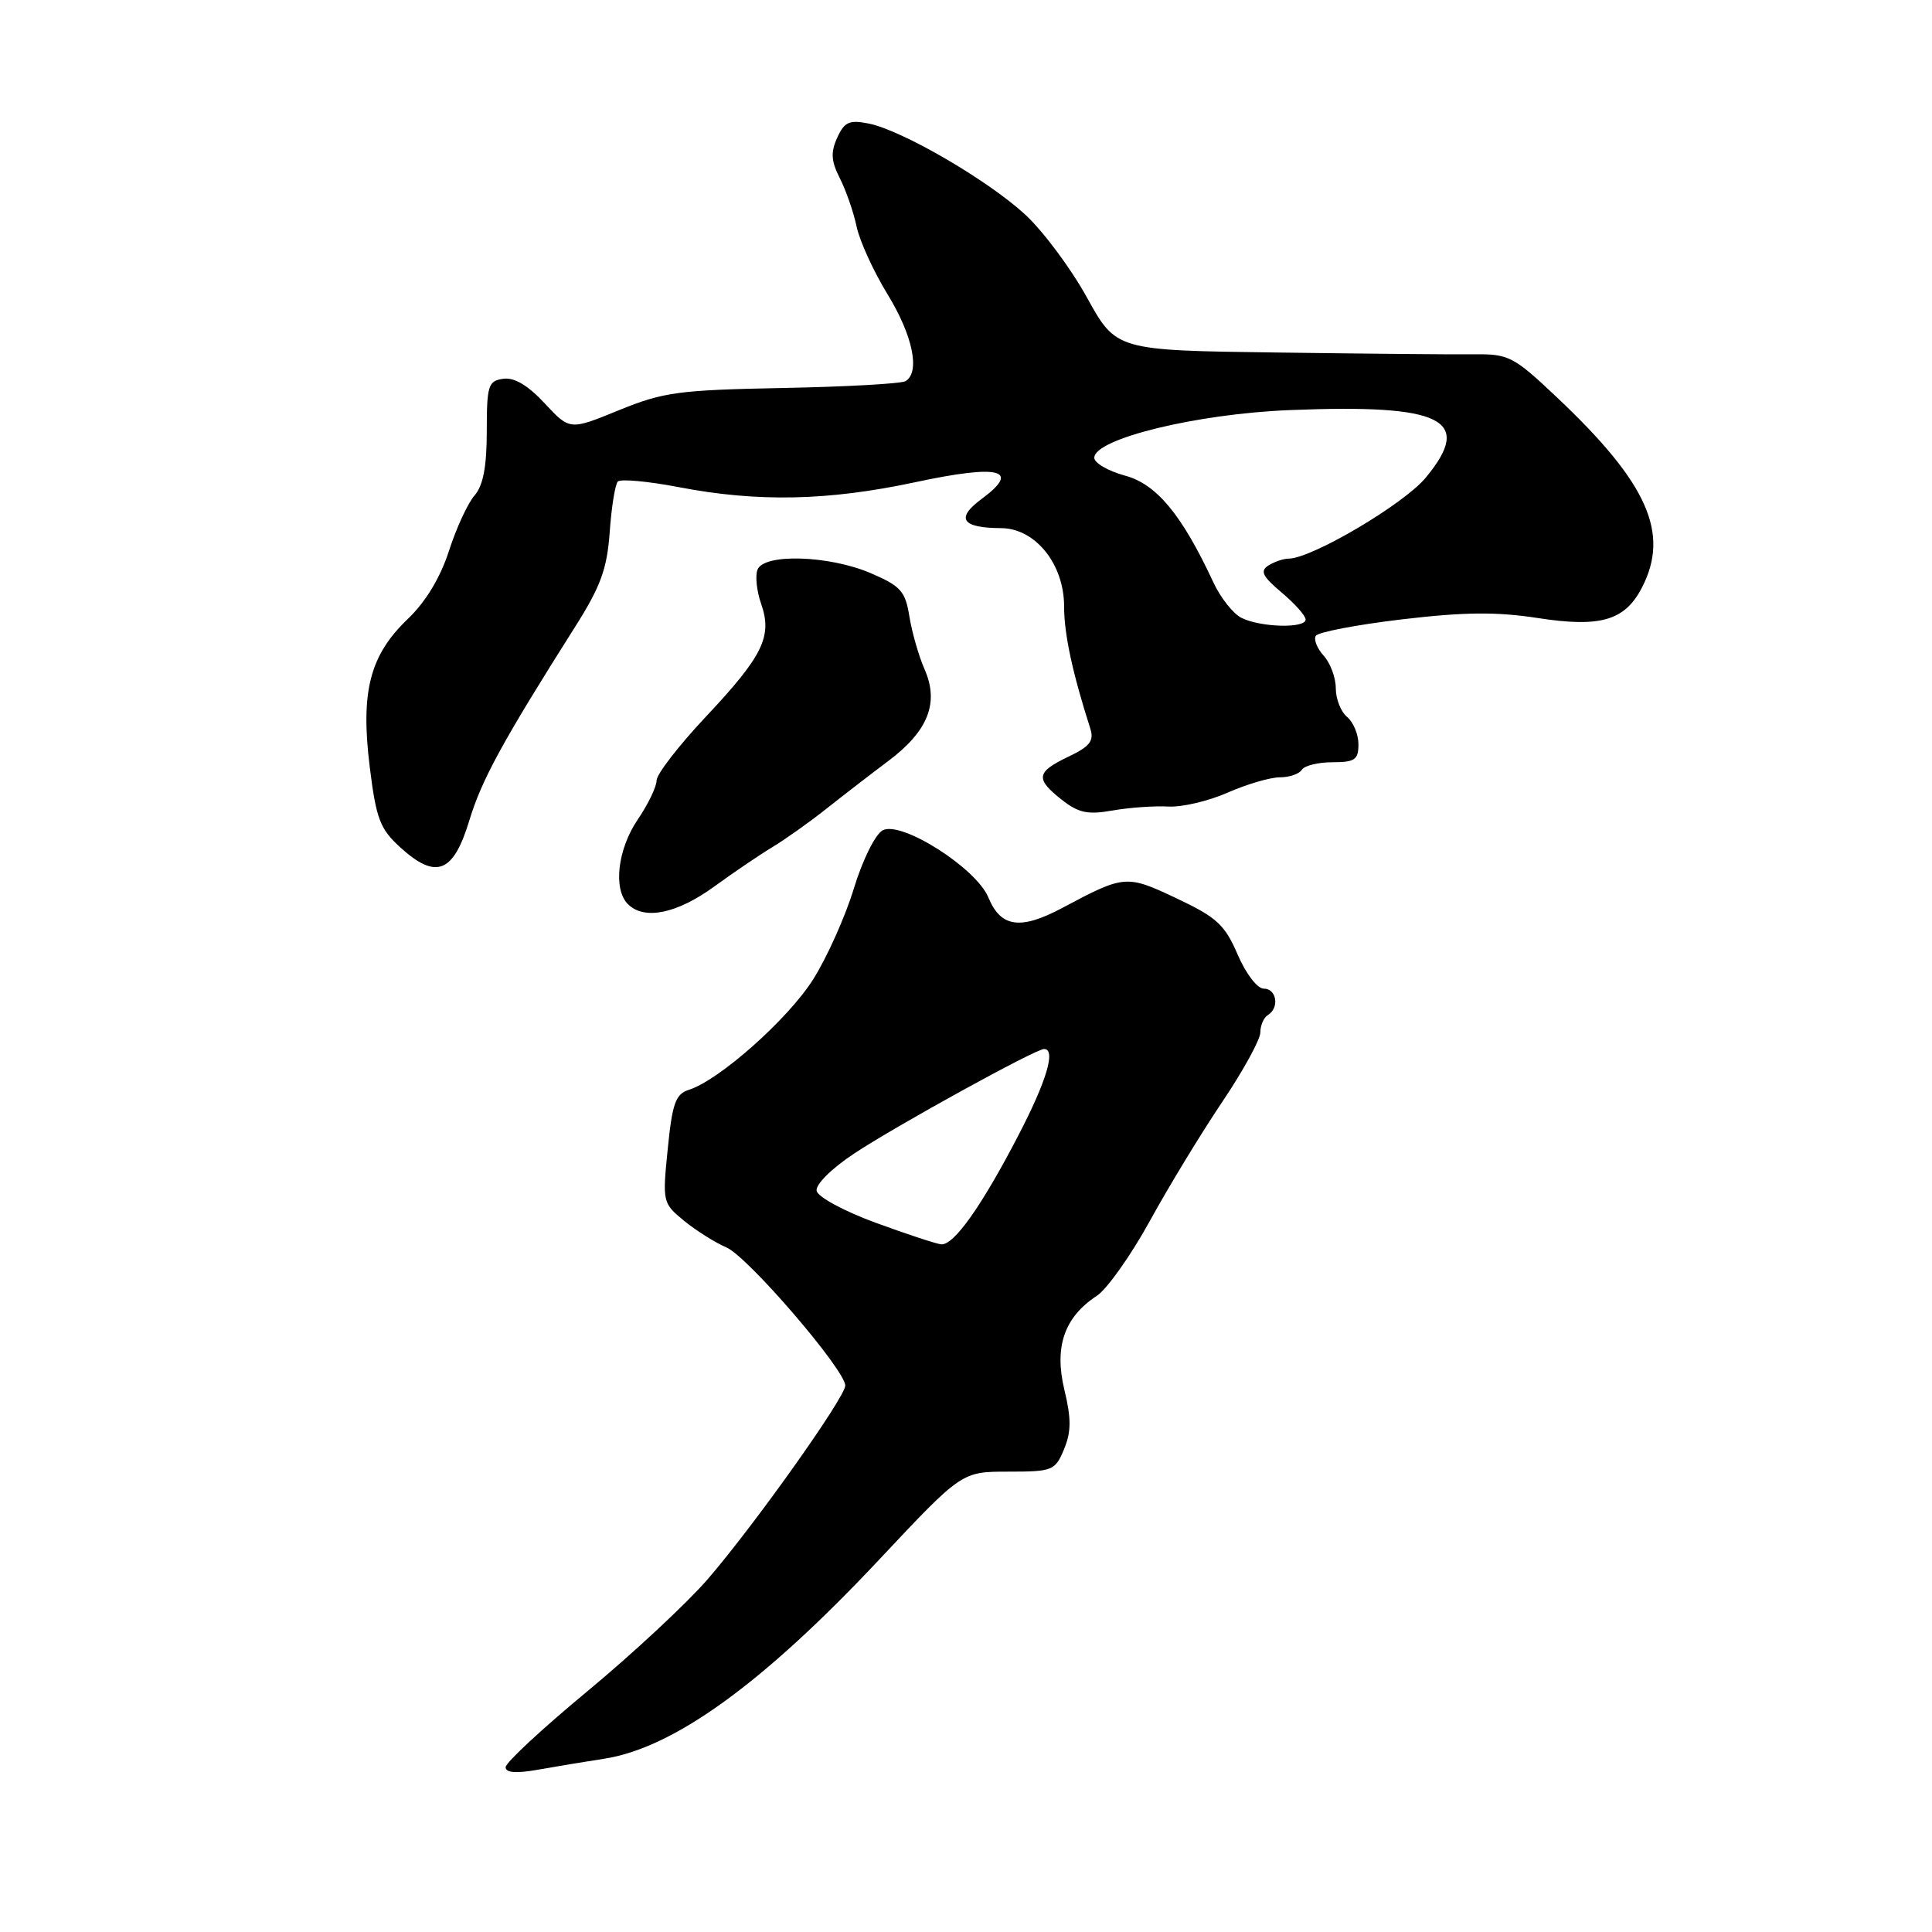 <?xml version="1.0" encoding="UTF-8" standalone="no"?>
<!DOCTYPE svg PUBLIC "-//W3C//DTD SVG 1.1//EN" "http://www.w3.org/Graphics/SVG/1.1/DTD/svg11.dtd" >
<svg xmlns="http://www.w3.org/2000/svg" xmlns:xlink="http://www.w3.org/1999/xlink" version="1.1" viewBox="0 0 256 256">
 <g >
 <path fill="currentColor"
d=" M 80.00 233.05 C 89.24 231.65 101.09 223.08 116.55 206.60 C 127.44 195.00 127.44 195.00 133.60 195.00 C 139.48 195.00 139.81 194.87 140.99 192.03 C 141.95 189.72 141.96 187.98 141.03 184.13 C 139.67 178.45 141.03 174.52 145.34 171.70 C 146.69 170.81 149.84 166.36 152.35 161.80 C 154.86 157.23 159.18 150.12 161.96 146.00 C 164.73 141.88 167.00 137.74 167.00 136.81 C 167.00 135.88 167.45 134.84 168.00 134.50 C 169.56 133.54 169.17 131.00 167.46 131.00 C 166.60 131.00 165.09 129.03 163.99 126.47 C 162.30 122.54 161.23 121.55 155.91 119.04 C 149.25 115.89 149.00 115.91 140.77 120.30 C 135.21 123.26 132.61 122.90 130.96 118.91 C 129.35 115.01 119.41 108.71 116.96 110.02 C 115.98 110.55 114.29 113.95 113.14 117.73 C 112.01 121.45 109.57 126.89 107.73 129.80 C 104.41 135.04 95.30 143.14 91.27 144.41 C 89.52 144.97 89.08 146.20 88.48 152.23 C 87.77 159.28 87.80 159.43 90.63 161.75 C 92.21 163.05 94.75 164.64 96.27 165.30 C 99.11 166.53 112.00 181.53 112.00 183.60 C 112.00 185.14 99.94 202.12 93.75 209.28 C 91.00 212.45 83.86 219.10 77.88 224.06 C 71.90 229.01 67.00 233.55 67.00 234.16 C 67.00 234.90 68.37 235.01 71.25 234.50 C 73.59 234.08 77.53 233.43 80.00 233.05 Z  M 94.64 117.47 C 97.31 115.53 100.80 113.17 102.39 112.22 C 103.97 111.27 107.12 109.04 109.39 107.25 C 111.65 105.46 115.39 102.57 117.71 100.83 C 122.98 96.88 124.46 93.13 122.52 88.71 C 121.74 86.94 120.84 83.79 120.50 81.69 C 119.96 78.33 119.35 77.65 115.36 75.94 C 109.84 73.58 101.20 73.31 100.37 75.49 C 100.05 76.31 100.27 78.35 100.86 80.02 C 102.36 84.34 101.10 86.91 93.52 94.98 C 89.93 98.80 87.00 102.59 87.00 103.42 C 87.00 104.24 85.88 106.57 84.50 108.60 C 81.84 112.52 81.22 117.82 83.20 119.80 C 85.36 121.96 89.68 121.08 94.64 117.47 Z  M 62.18 108.74 C 63.83 103.30 66.55 98.32 76.24 83.00 C 79.59 77.71 80.44 75.38 80.79 70.50 C 81.02 67.20 81.51 64.19 81.86 63.81 C 82.21 63.43 85.88 63.77 90.00 64.56 C 100.43 66.56 109.76 66.36 121.30 63.89 C 132.46 61.50 135.33 62.22 130.10 66.09 C 126.58 68.68 127.42 69.96 132.66 69.98 C 137.19 70.01 141.00 74.74 141.00 80.36 C 141.00 84.02 142.10 89.13 144.47 96.54 C 144.99 98.17 144.42 98.91 141.56 100.27 C 137.29 102.31 137.16 103.19 140.70 105.98 C 142.91 107.72 144.15 107.98 147.45 107.39 C 149.68 107.00 152.98 106.77 154.78 106.87 C 156.58 106.98 160.13 106.15 162.66 105.03 C 165.19 103.92 168.30 103.00 169.57 103.00 C 170.84 103.00 172.16 102.55 172.50 102.00 C 172.84 101.45 174.67 101.00 176.56 101.00 C 179.52 101.00 180.00 100.67 180.00 98.62 C 180.00 97.31 179.32 95.68 178.50 95.00 C 177.67 94.32 177.00 92.61 177.00 91.21 C 177.00 89.80 176.28 87.86 175.40 86.89 C 174.52 85.92 174.05 84.73 174.35 84.25 C 174.65 83.76 179.78 82.78 185.75 82.07 C 194.03 81.09 198.29 81.05 203.75 81.89 C 212.06 83.18 215.31 82.24 217.57 77.85 C 221.29 70.66 218.32 64.00 206.35 52.70 C 200.57 47.23 199.92 46.89 195.35 46.95 C 192.68 46.98 180.92 46.87 169.20 46.71 C 147.90 46.43 147.90 46.43 144.02 39.41 C 141.89 35.55 138.20 30.60 135.82 28.41 C 130.83 23.83 119.53 17.26 115.10 16.37 C 112.54 15.86 111.89 16.15 110.94 18.24 C 110.05 20.19 110.13 21.35 111.28 23.61 C 112.09 25.20 113.09 28.07 113.50 30.00 C 113.90 31.93 115.76 35.98 117.62 39.02 C 120.95 44.46 121.95 49.29 120.00 50.50 C 119.45 50.84 112.14 51.25 103.75 51.41 C 89.91 51.68 87.90 51.95 82.00 54.36 C 75.50 57.02 75.50 57.02 72.18 53.45 C 69.95 51.05 68.14 49.98 66.68 50.19 C 64.69 50.47 64.50 51.08 64.50 57.15 C 64.50 61.84 64.02 64.34 62.88 65.65 C 61.99 66.67 60.46 69.97 59.49 73.00 C 58.34 76.54 56.41 79.75 54.05 82.00 C 49.00 86.82 47.76 91.65 48.99 101.60 C 49.85 108.55 50.35 109.84 53.07 112.31 C 57.78 116.58 60.07 115.69 62.18 108.74 Z  M 116.00 162.01 C 111.88 160.50 108.37 158.61 108.21 157.80 C 108.04 156.96 110.16 154.85 113.21 152.83 C 118.77 149.15 137.21 139.00 138.34 139.00 C 139.96 139.00 138.68 143.27 134.87 150.58 C 130.00 159.94 126.36 165.05 124.70 164.88 C 124.04 164.81 120.12 163.52 116.00 162.01 Z  M 164.50 81.87 C 163.40 81.32 161.73 79.21 160.79 77.19 C 156.61 68.20 153.25 64.14 149.06 63.02 C 146.83 62.41 145.00 61.35 145.00 60.66 C 145.00 58.14 158.58 54.83 170.88 54.34 C 191.20 53.52 195.31 55.57 188.92 63.29 C 186.03 66.79 173.86 73.98 170.77 74.02 C 170.07 74.02 168.86 74.44 168.07 74.93 C 166.93 75.66 167.28 76.37 169.82 78.51 C 171.57 79.98 173.00 81.59 173.00 82.09 C 173.00 83.29 167.04 83.14 164.50 81.87 Z "/>
</g>
</svg>